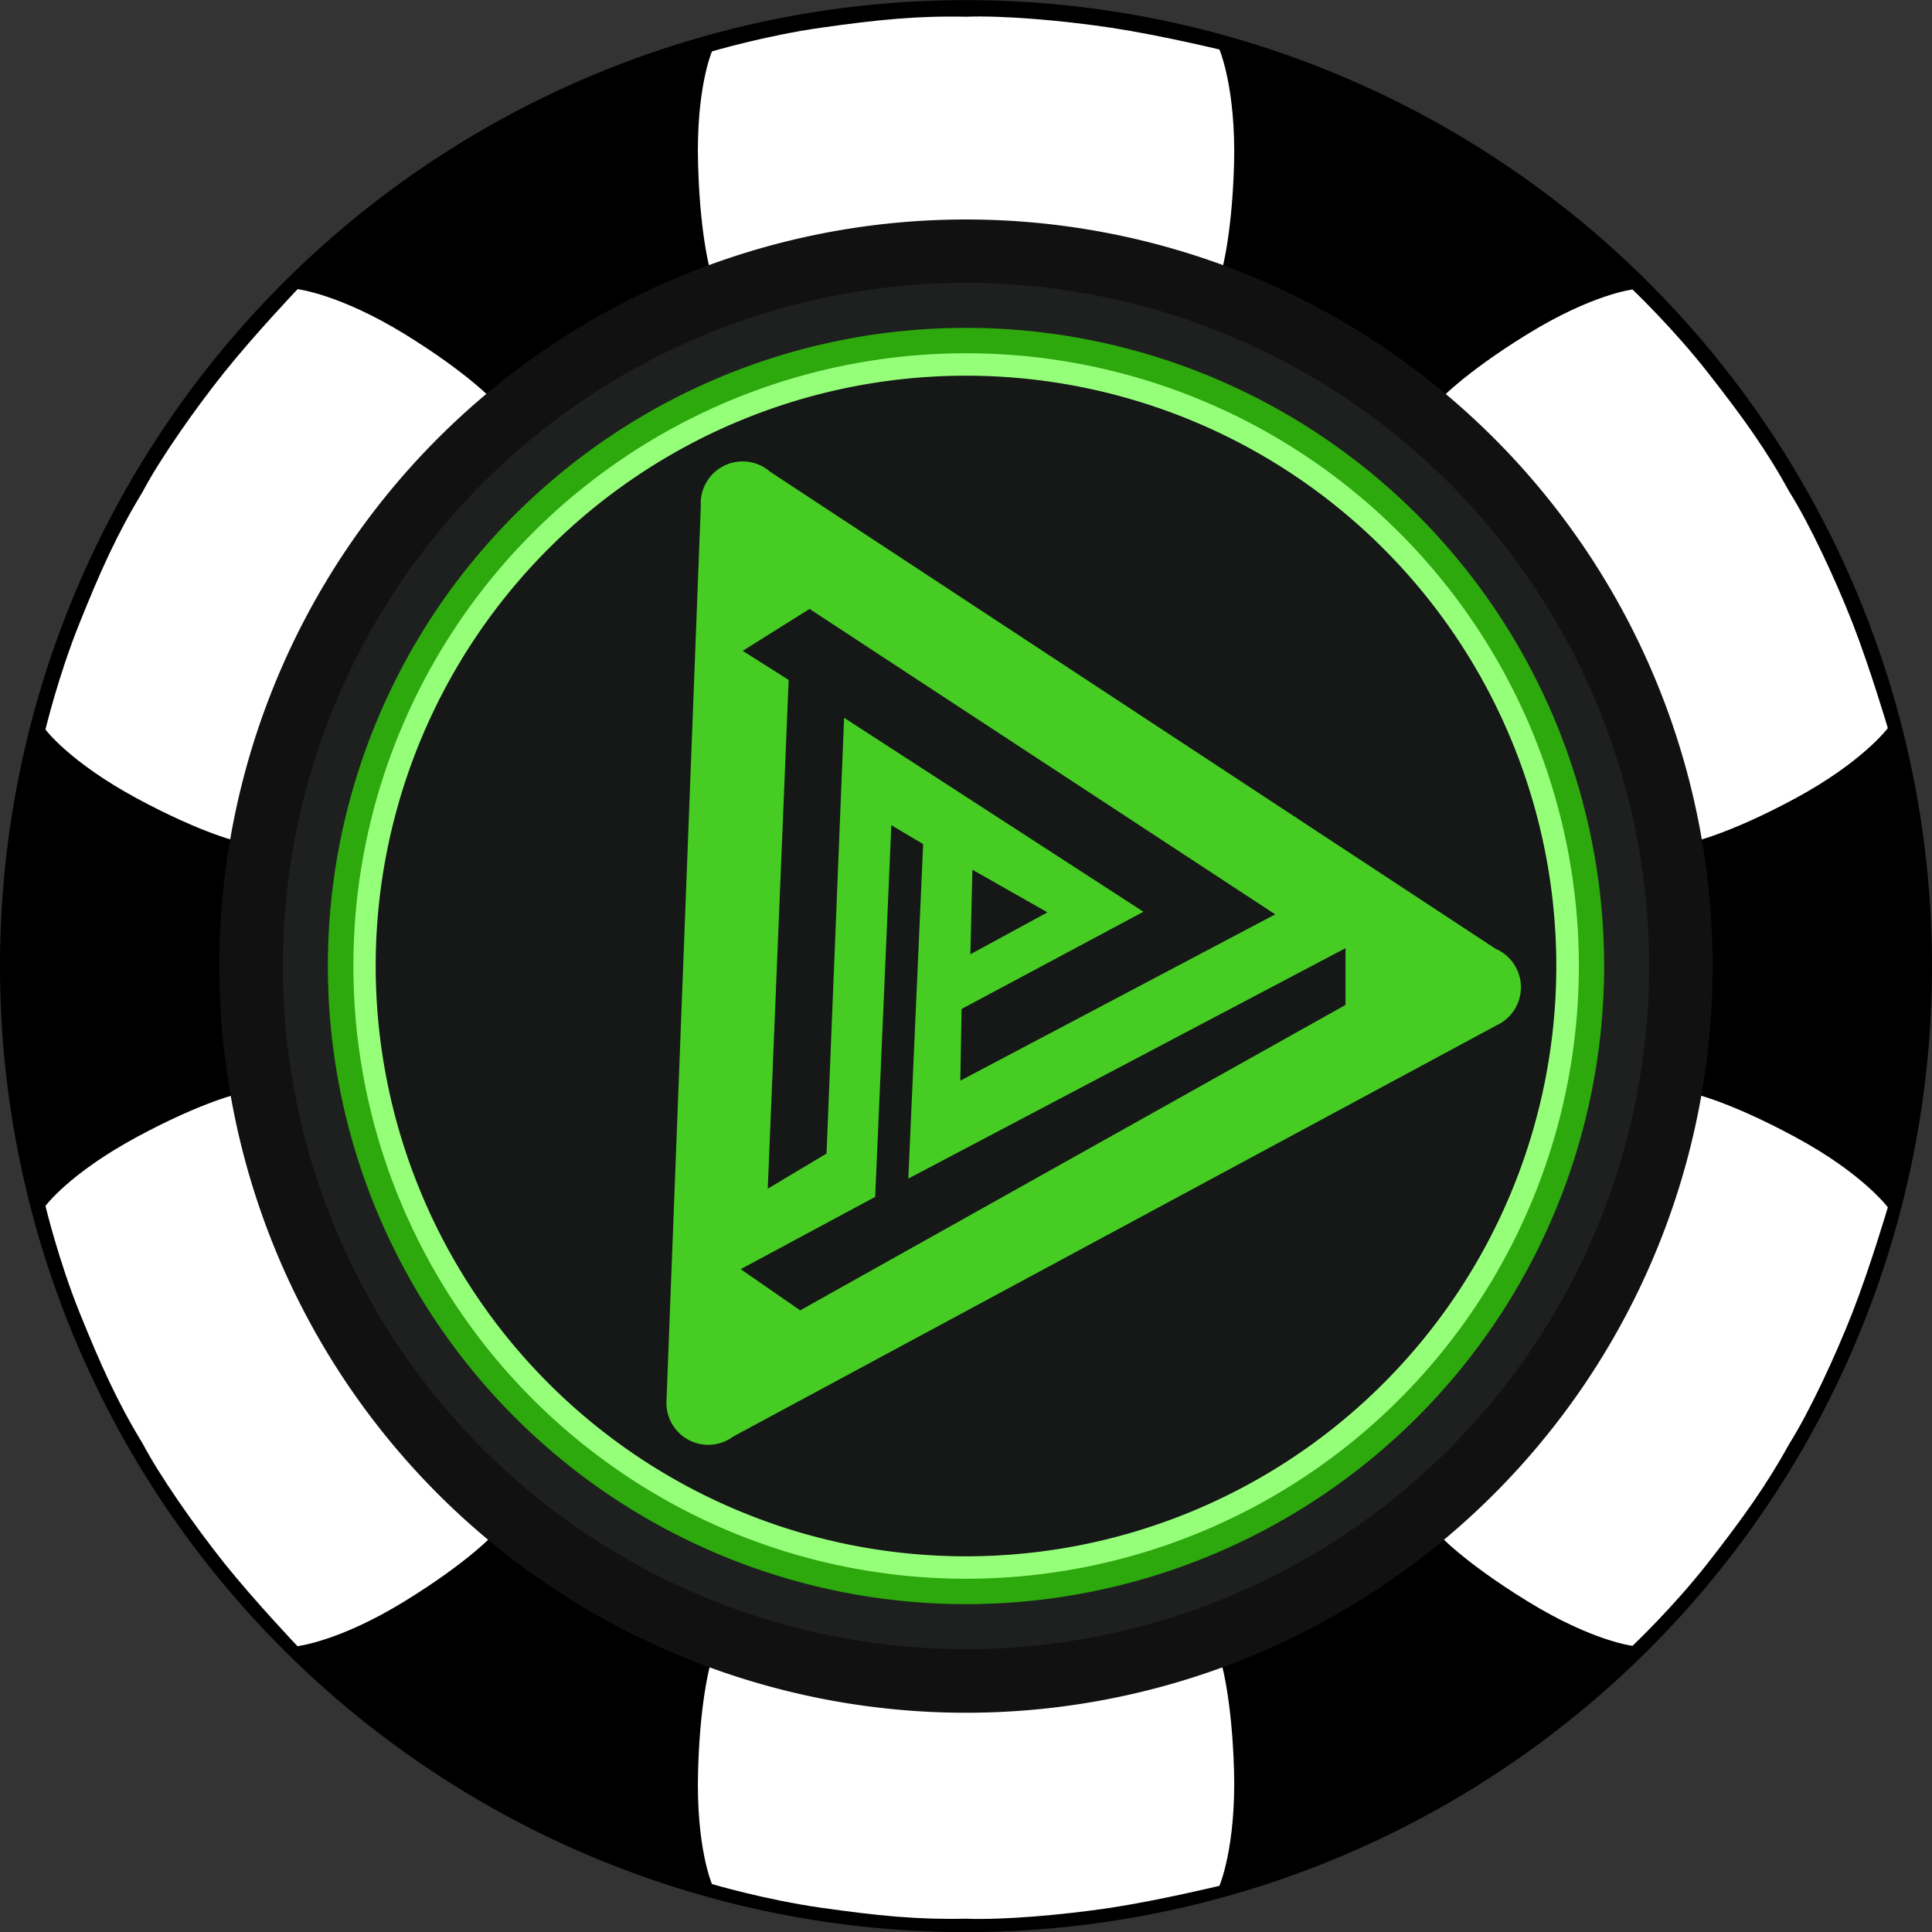 <?xml version="1.0" encoding="UTF-8" standalone="no"?>
<svg
   xmlns:dc="http://purl.org/dc/elements/1.1/"
   xmlns:cc="http://creativecommons.org/ns#"
   xmlns:rdf="http://www.w3.org/1999/02/22-rdf-syntax-ns#"
   xmlns:svg="http://www.w3.org/2000/svg"
   xmlns="http://www.w3.org/2000/svg"
   xmlns:xlink="http://www.w3.org/1999/xlink"
   xmlns:sodipodi="http://sodipodi.sourceforge.net/DTD/sodipodi-0.dtd"
   xmlns:inkscape="http://www.inkscape.org/namespaces/inkscape"
   version="1.1"
   width="16.276"
   height="16.276"
   id="svg82"
   sodipodi:docname="icon-ante.svg"
   inkscape:version="0.92.1 r15371">
  <rect width="100%" height="100%" fill="#333333" stroke="none"/>
  <sodipodi:namedview
     pagecolor="#ffffff"
     bordercolor="#666666"
     borderopacity="1"
     objecttolerance="10"
     gridtolerance="10"
     guidetolerance="10"
     inkscape:pageopacity="0"
     inkscape:pageshadow="2"
     inkscape:window-width="2560"
     inkscape:window-height="1377"
     id="namedview84"
     showgrid="false"
     inkscape:zoom="42"
     inkscape:cx="8.1382504"
     inkscape:cy="8.508248"
     inkscape:window-x="-8"
     inkscape:window-y="-8"
     inkscape:window-maximized="1"
     inkscape:current-layer="svg82" />
  <defs
     id="defs8">
    <linearGradient
       id="grad1">
      <stop
         offset="0%"
         stop-color="#000000"
         stop-opacity="1"
         id="stop2" />
      <stop
         offset="100%"
         stop-color="#ffffff"
         stop-opacity="1"
         id="stop4" />
    </linearGradient>
    <linearGradient
       xlink:href="#grad1"
       id="grad2"
       x1="0"
       y1="0"
       x2="0"
       y2="1"
       gradientTransform="rotate(-179,0.5,0.5)"
       gradientUnits="objectBoundingBox" />
  </defs>
  <path
     d="  M8.138,0.001 A8.138,8.138 0 0,1 16.276,8.138 A8.138,8.138 0 1,1 8.138,0.001 Z"
     style="fill:#000000;fill-opacity:1"
     id="path10" />
  <defs
     id="defs18">
    <linearGradient
       id="grad3">
      <stop
         offset="0%"
         stop-color="#ffffff"
         stop-opacity="1"
         id="stop12" />
      <stop
         offset="100%"
         stop-color="#000000"
         stop-opacity="1"
         id="stop14" />
    </linearGradient>
    <linearGradient
       xlink:href="#grad3"
       id="grad4"
       x1="0"
       y1="0"
       x2="0"
       y2="1"
       gradientTransform="rotate(181 .5 .5)"
       gradientUnits="objectBoundingBox" />
  </defs>
  <path
     d="  M15.077,12.158 C14.88,12.515 14.682,12.79 14.388,13.167 C14.094,13.543 13.753,13.865 13.753,13.865 C13.753,13.865 13.416,13.827 12.867,13.489 C12.316,13.15 12.11,12.917 12.11,12.917 C12.11,12.917 12.68,12.557 13.495,11.245 C14.224,9.883 14.251,9.209 14.251,9.209 C14.251,9.209 14.556,9.272 15.124,9.579 C15.692,9.885 15.904,10.171 15.904,10.171 C15.904,10.171 15.755,10.675 15.606,11.057 C15.456,11.439 15.242,11.895 15.077,12.158 Z Z M8.138,16.164 C7.731,16.173 7.393,16.139 6.92,16.072 C6.447,16.005 5.998,15.872 5.998,15.872 C5.998,15.872 5.862,15.561 5.881,14.915 C5.899,14.27 5.997,13.974 5.997,13.974 C5.997,13.974 6.594,14.288 8.138,14.337 C9.682,14.288 10.279,13.974 10.279,13.974 C10.279,13.974 10.377,14.27 10.396,14.915 C10.414,15.561 10.273,15.887 10.273,15.887 C10.273,15.887 9.762,16.01 9.356,16.072 C8.95,16.133 8.449,16.176 8.138,16.164 Z Z M8.138,0.141 C7.731,0.132 7.393,0.166 6.92,0.233 C6.447,0.3 5.998,0.433 5.998,0.433 C5.998,0.433 5.862,0.744 5.881,1.389 C5.899,2.035 5.997,2.33 5.997,2.33 C5.997,2.33 6.594,2.016 8.138,1.967 C9.682,2.016 10.279,2.33 10.279,2.33 C10.279,2.33 10.377,2.035 10.396,1.389 C10.414,0.744 10.273,0.417 10.273,0.417 C10.273,0.417 9.762,0.294 9.356,0.233 C8.95,0.172 8.449,0.129 8.138,0.141 Z Z M1.2,12.158 C0.988,11.81 0.849,11.5 0.67,11.057 C0.492,10.615 0.383,10.159 0.383,10.159 C0.383,10.159 0.584,9.886 1.152,9.579 C1.721,9.272 2.026,9.21 2.026,9.21 C2.026,9.21 2.052,9.883 2.782,11.245 C3.596,12.558 4.166,12.918 4.166,12.918 C4.166,12.918 3.96,13.15 3.41,13.489 C2.86,13.828 2.506,13.868 2.506,13.868 C2.506,13.868 2.145,13.488 1.888,13.167 C1.633,12.846 1.345,12.433 1.2,12.158 Z Z M15.076,4.146 C14.88,3.789 14.682,3.514 14.387,3.138 C14.093,2.762 13.753,2.439 13.753,2.439 C13.753,2.439 13.416,2.477 12.866,2.816 C12.316,3.155 12.11,3.388 12.11,3.388 C12.11,3.388 12.68,3.747 13.494,5.06 C14.224,6.422 14.25,7.095 14.25,7.095 C14.25,7.095 14.555,7.033 15.124,6.726 C15.692,6.419 15.904,6.134 15.904,6.134 C15.904,6.134 15.755,5.63 15.606,5.247 C15.456,4.865 15.242,4.41 15.076,4.146 Z Z M1.2,4.146 C0.988,4.495 0.849,4.804 0.671,5.247 C0.492,5.69 0.383,6.146 0.383,6.146 C0.383,6.146 0.584,6.418 1.153,6.726 C1.721,7.032 2.026,7.095 2.026,7.095 C2.026,7.095 2.052,6.421 2.782,5.06 C3.596,3.747 4.167,3.387 4.167,3.387 C4.167,3.387 3.96,3.154 3.41,2.815 C2.86,2.477 2.507,2.436 2.507,2.436 C2.507,2.436 2.145,2.817 1.889,3.137 C1.633,3.458 1.345,3.871 1.2,4.146 Z"
     style="fill:#ffffff;fill-opacity:1"
     id="path20" />
  <defs
     id="defs28">
    <linearGradient
       id="grad5">
      <stop
         offset="0%"
         stop-color="#121111"
         stop-opacity="1"
         id="stop22" />
      <stop
         offset="100%"
         stop-color="#ffffff"
         stop-opacity="1"
         id="stop24" />
    </linearGradient>
    <linearGradient
       xlink:href="#grad5"
       id="grad6"
       x1="0"
       y1="0"
       x2="0"
       y2="1"
       gradientTransform="rotate(181 .5 .5)"
       gradientUnits="objectBoundingBox" />
  </defs>
  <path
     d="  M8.138,1.849 A6.29,6.29 0 0,1 14.428,8.138 A6.29,6.29 0 1,1 8.138,1.849 Z"
     style="fill:#121111;fill-opacity:1"
     id="path30" />
  <defs
     id="defs38">
    <linearGradient
       id="grad7">
      <stop
         offset="0%"
         stop-color="#1e1f1f"
         stop-opacity="1"
         id="stop32" />
      <stop
         offset="100%"
         stop-color="#ffffff"
         stop-opacity="1"
         id="stop34" />
    </linearGradient>
    <linearGradient
       xlink:href="#grad7"
       id="grad8"
       x1="0"
       y1="0"
       x2="0"
       y2="1"
       gradientTransform="rotate(181 .5 .5)"
       gradientUnits="objectBoundingBox" />
  </defs>
  <path
     d="  M8.138,2.383 A5.755,5.755 0 0,1 13.893,8.138 A5.755,5.755 0 1,1 8.138,2.383 Z"
     style="fill:#1e1f1f;fill-opacity:1"
     id="path40" />
  <defs
     id="defs48">
    <linearGradient
       id="grad9">
      <stop
         offset="0%"
         stop-color="#2da90e"
         stop-opacity="1"
         id="stop42" />
      <stop
         offset="100%"
         stop-color="#ffffff"
         stop-opacity="1"
         id="stop44" />
    </linearGradient>
    <linearGradient
       xlink:href="#grad9"
       id="grad10"
       x1="0"
       y1="0"
       x2="0"
       y2="1"
       gradientTransform="rotate(181 .5 .5)"
       gradientUnits="objectBoundingBox" />
  </defs>
  <path
     d="  M8.138,2.762 A5.376,5.376 0 0,1 13.514,8.138 A5.376,5.376 0 1,1 8.138,2.762 Z"
     style="fill:#2da80d;fill-opacity:1"
     id="path50" />
  <defs
     id="defs58">
    <linearGradient
       id="grad11">
      <stop
         offset="0%"
         stop-color="#91ff74"
         stop-opacity="1"
         id="stop52" />
      <stop
         offset="100%"
         stop-color="#ffffff"
         stop-opacity="1"
         id="stop54" />
    </linearGradient>
    <linearGradient
       xlink:href="#grad11"
       id="grad12"
       x1="0"
       y1="0"
       x2="0"
       y2="1"
       gradientTransform="rotate(181 .5 .5)"
       gradientUnits="objectBoundingBox" />
  </defs>
  <path
     d="  M8.138,2.976 A5.162,5.162 0 0,1 13.301,8.138 A5.162,5.162 0 1,1 8.138,2.976 Z"
     style="fill:#96ff7a;fill-opacity:1"
     id="path60" />
  <defs
     id="defs68">
    <linearGradient
       id="grad13">
      <stop
         offset="0%"
         stop-color="#161717"
         stop-opacity="1"
         id="stop62" />
      <stop
         offset="100%"
         stop-color="#ffffff"
         stop-opacity="1"
         id="stop64" />
    </linearGradient>
    <linearGradient
       xlink:href="#grad13"
       id="grad14"
       x1="0"
       y1="0"
       x2="0"
       y2="1"
       gradientUnits="objectBoundingBox"
       gradientTransform="rotate(181 .5 .5)" />
  </defs>
  <path
     d="  M8.138,3.165 A4.973,4.973 0 0,1 13.111,8.138 A4.973,4.973 0 1,1 8.138,3.165 Z"
     style="fill:#161717;fill-opacity:1"
     id="path70" />
  <defs
     id="defs78">
    <linearGradient
       id="grad15">
      <stop
         offset="0%"
         stop-color="#36be13"
         stop-opacity="1"
         id="stop72" />
      <stop
         offset="100%"
         stop-color="#ffffff"
         stop-opacity="1"
         id="stop74" />
    </linearGradient>
    <linearGradient
       xlink:href="#grad15"
       id="grad16"
       x1="0"
       y1="0"
       x2="0"
       y2="1"
       gradientTransform="rotate(181 .5 .5)"
       gradientUnits="objectBoundingBox" />
  </defs>
  <path
     d="  M12.598,7.992 C12.724,8.046 12.813,8.171 12.813,8.317 C12.813,8.456 12.733,8.576 12.616,8.634 L12.613,8.635 L12.613,8.635 L6.177,12.102 C6.118,12.146 6.045,12.172 5.967,12.172 C5.772,12.172 5.614,12.014 5.614,11.819 L5.615,11.798 L5.615,11.797 L5.904,4.258 L5.903,4.24 C5.903,4.224 5.904,4.209 5.906,4.193 L5.906,4.192 C5.93,4.02 6.077,3.887 6.256,3.887 C6.345,3.887 6.427,3.92 6.489,3.975 L6.489,3.975 L12.598,7.992 Z Z M8.192,7.327 L8.175,8.039 L8.824,7.686 L8.192,7.327 Z Z M7.509,6.952 L7.373,10.083 L6.24,10.692 L6.741,11.039 L11.335,8.466 L11.335,7.988 L7.652,9.929 L7.777,7.111 L7.509,6.952 Z Z M6.468,10.014 L6.963,9.718 L7.111,6.047 L9.633,7.681 L8.101,8.5 L8.09,9.104 L10.743,7.703 L6.82,5.13 L6.257,5.483 L6.644,5.728 L6.468,10.014 Z"
     style="fill:#46cc23;fill-opacity:1"
     id="path80" />
</svg>

